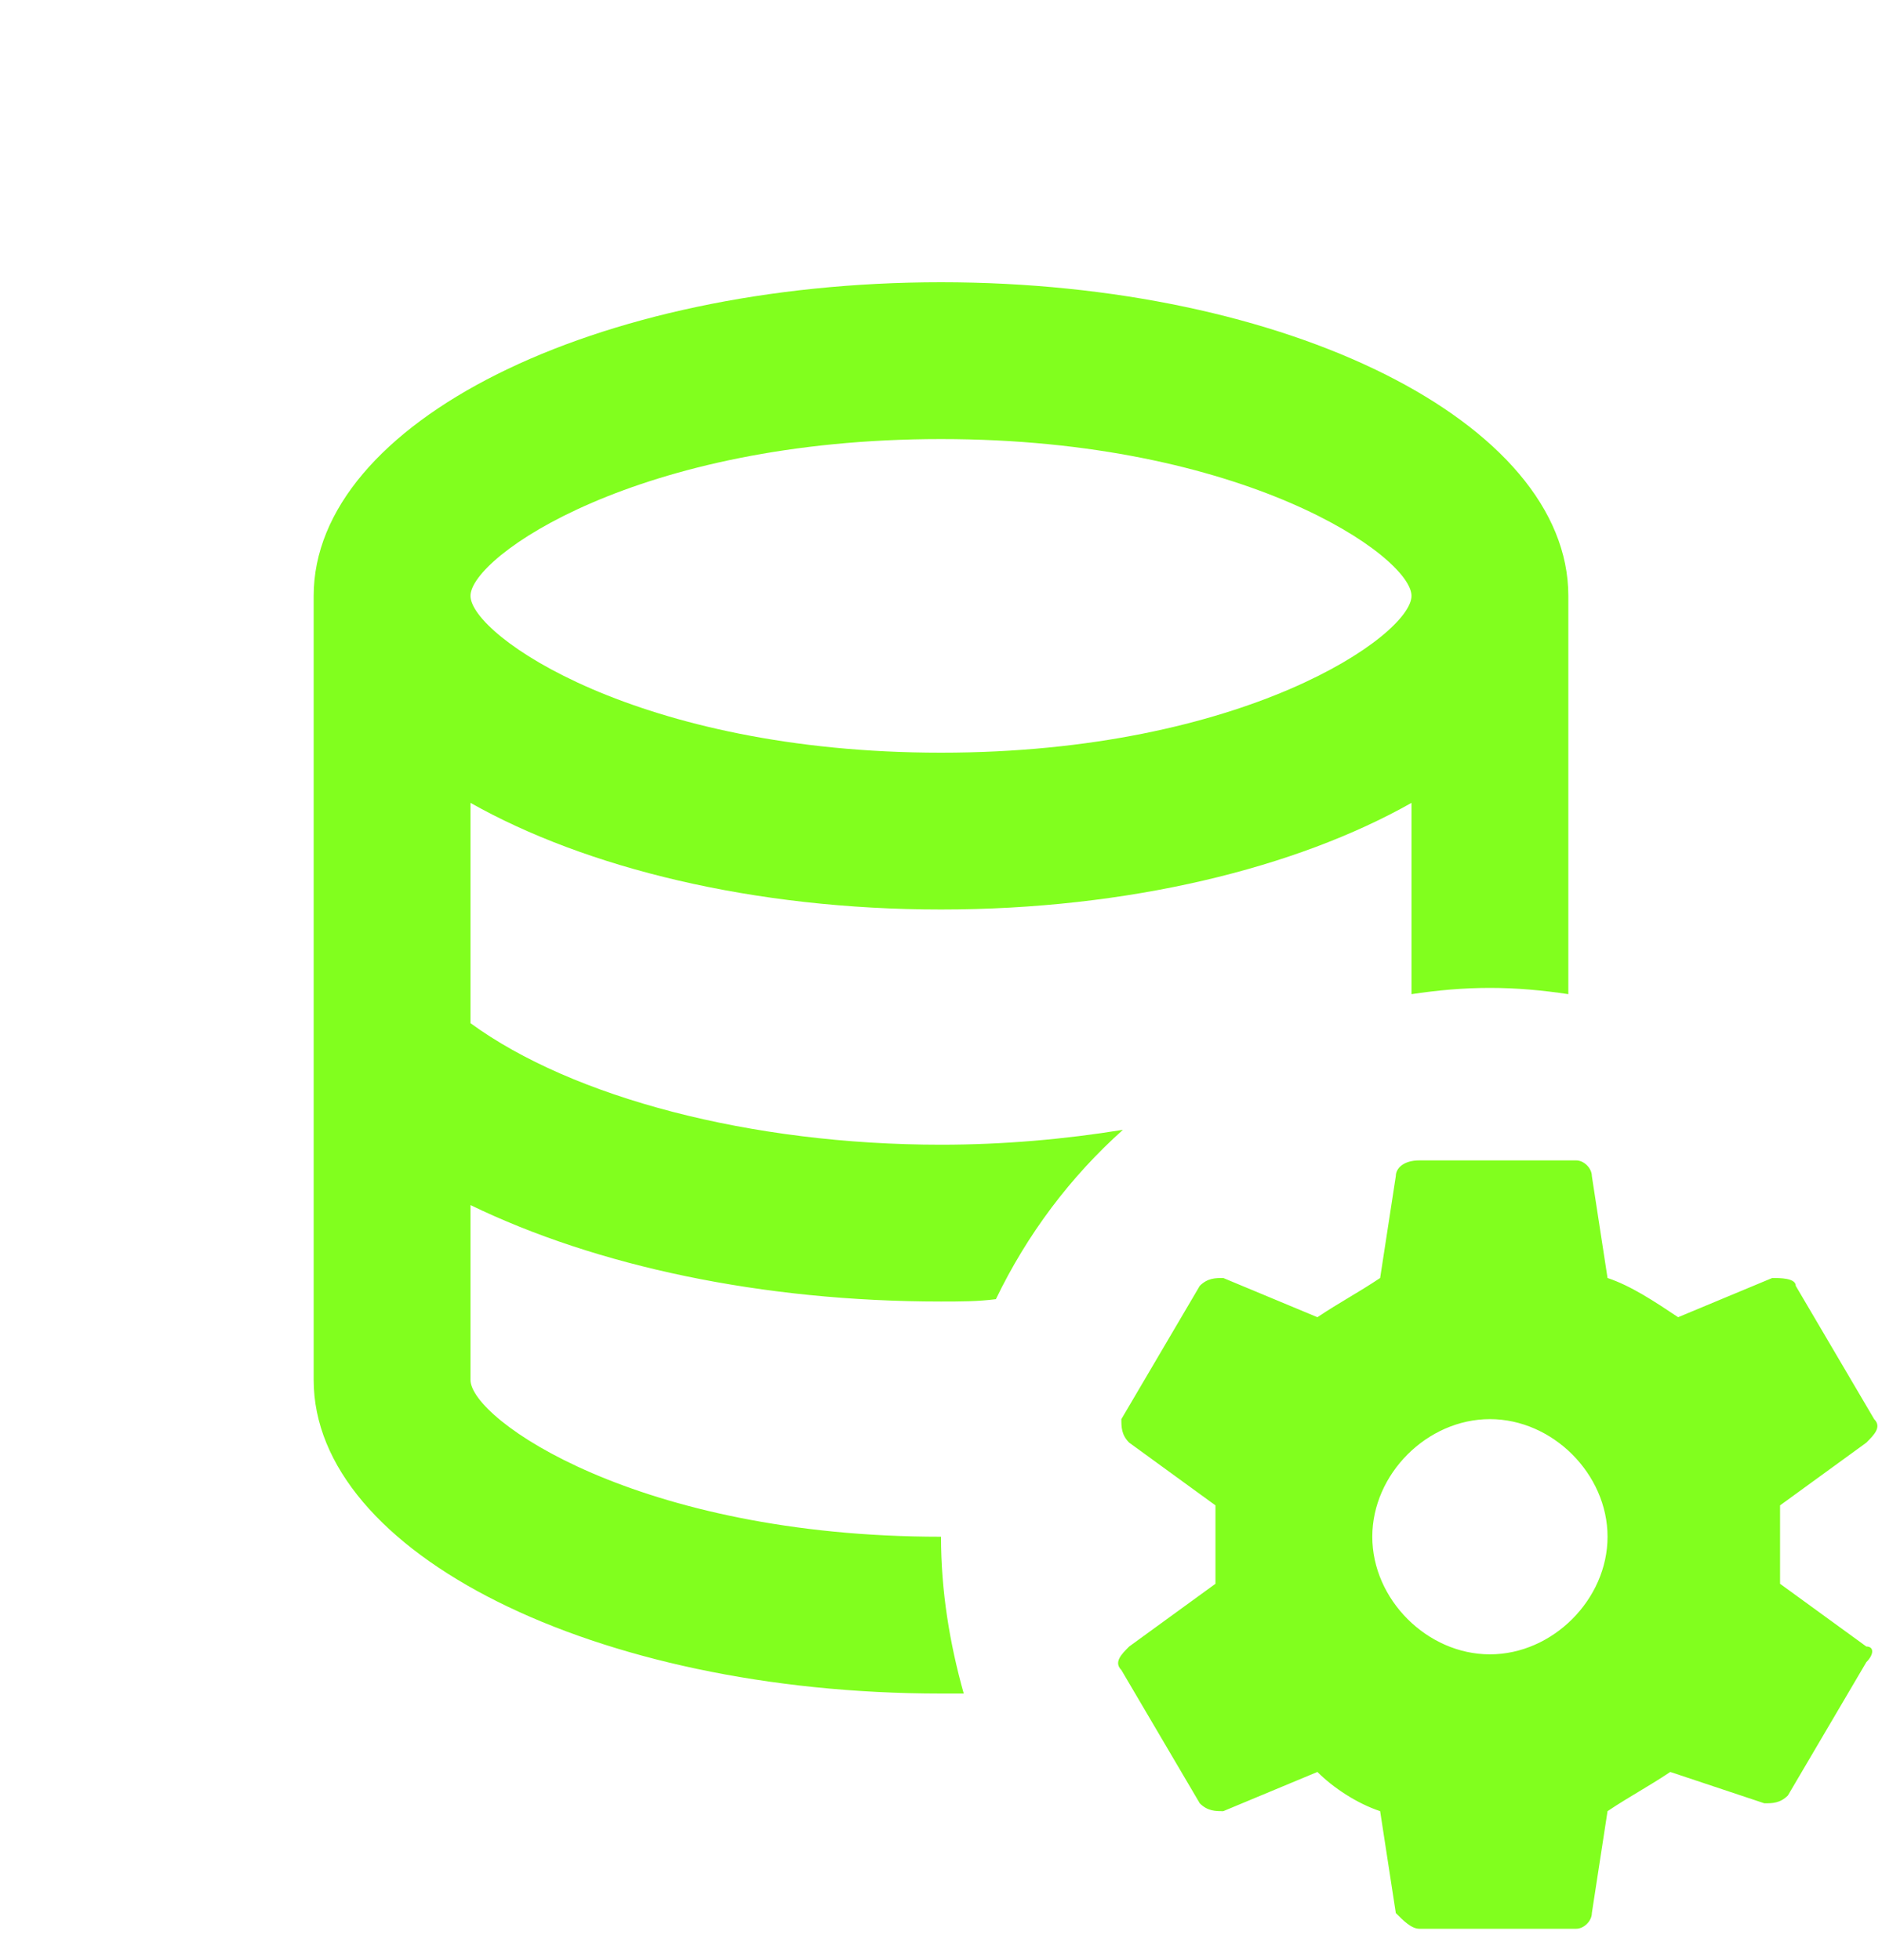 <svg width="24" height="25" viewBox="0 0 24 25" fill="none" xmlns="http://www.w3.org/2000/svg">
<g clip-path="url(#clip0_4_115)">
<path d="M12 14.6C9.58 14.6 7.3 14 6 13.05V10.24C7.47 11.07 9.61 11.6 12 11.6C14.39 11.6 16.53 11.07 18 10.24V12.68C18.33 12.63 18.66 12.6 19 12.6C19.34 12.6 19.67 12.63 20 12.68V7.6C20 5.39 16.42 3.6 12 3.6C7.58 3.6 4 5.39 4 7.6V17.6C4 19.81 7.59 21.6 12 21.6C12.1 21.6 12.2 21.6 12.29 21.6C12.11 20.96 12 20.29 12 19.6C8.13 19.6 6 18.1 6 17.6V15.37C7.61 16.15 9.72 16.6 12 16.6C12.24 16.6 12.47 16.6 12.7 16.57C13.1 15.74 13.65 15.01 14.32 14.41C13.58 14.53 12.8 14.6 12 14.6ZM12 5.6C15.87 5.6 18 7.1 18 7.6C18 8.1 15.87 9.6 12 9.6C8.13 9.6 6 8.1 6 7.6C6 7.1 8.13 5.6 12 5.6ZM22.7 20.2V19.2L23.8 18.4C23.9 18.3 24 18.2 23.9 18.1L22.9 16.4C22.9 16.3 22.7 16.3 22.6 16.3L21.4 16.8C21.1 16.6 20.8 16.4 20.5 16.3L20.3 15C20.3 14.9 20.2 14.8 20.1 14.8H18.1C17.9 14.8 17.8 14.9 17.8 15L17.6 16.3C17.3 16.5 17.1 16.6 16.8 16.8L15.6 16.3C15.5 16.3 15.4 16.3 15.3 16.4L14.3 18.1C14.3 18.2 14.3 18.3 14.4 18.4L15.5 19.2V20.2L14.4 21C14.3 21.1 14.2 21.2 14.3 21.3L15.3 23C15.4 23.1 15.5 23.1 15.6 23.1L16.8 22.6C17 22.8 17.3 23 17.6 23.1L17.8 24.4C17.9 24.5 18 24.6 18.1 24.6H20.1C20.2 24.6 20.3 24.5 20.3 24.4L20.5 23.1C20.8 22.9 21 22.8 21.3 22.6L22.5 23C22.6 23 22.7 23 22.8 22.9L23.8 21.2C23.9 21.1 23.9 21 23.8 21L22.7 20.2ZM19 21.1C18.2 21.1 17.5 20.4 17.5 19.6C17.5 18.8 18.2 18.1 19 18.1C19.8 18.1 20.5 18.8 20.5 19.6C20.5 20.4 19.8 21.1 19 21.1Z" fill="#81FF1E"/>
</g>
<defs>
<clipPath id="clip0_4_115">
<rect width="24" height="24" fill="white" transform="translate(0 0.6)"/>
</clipPath>
</defs>
</svg>
